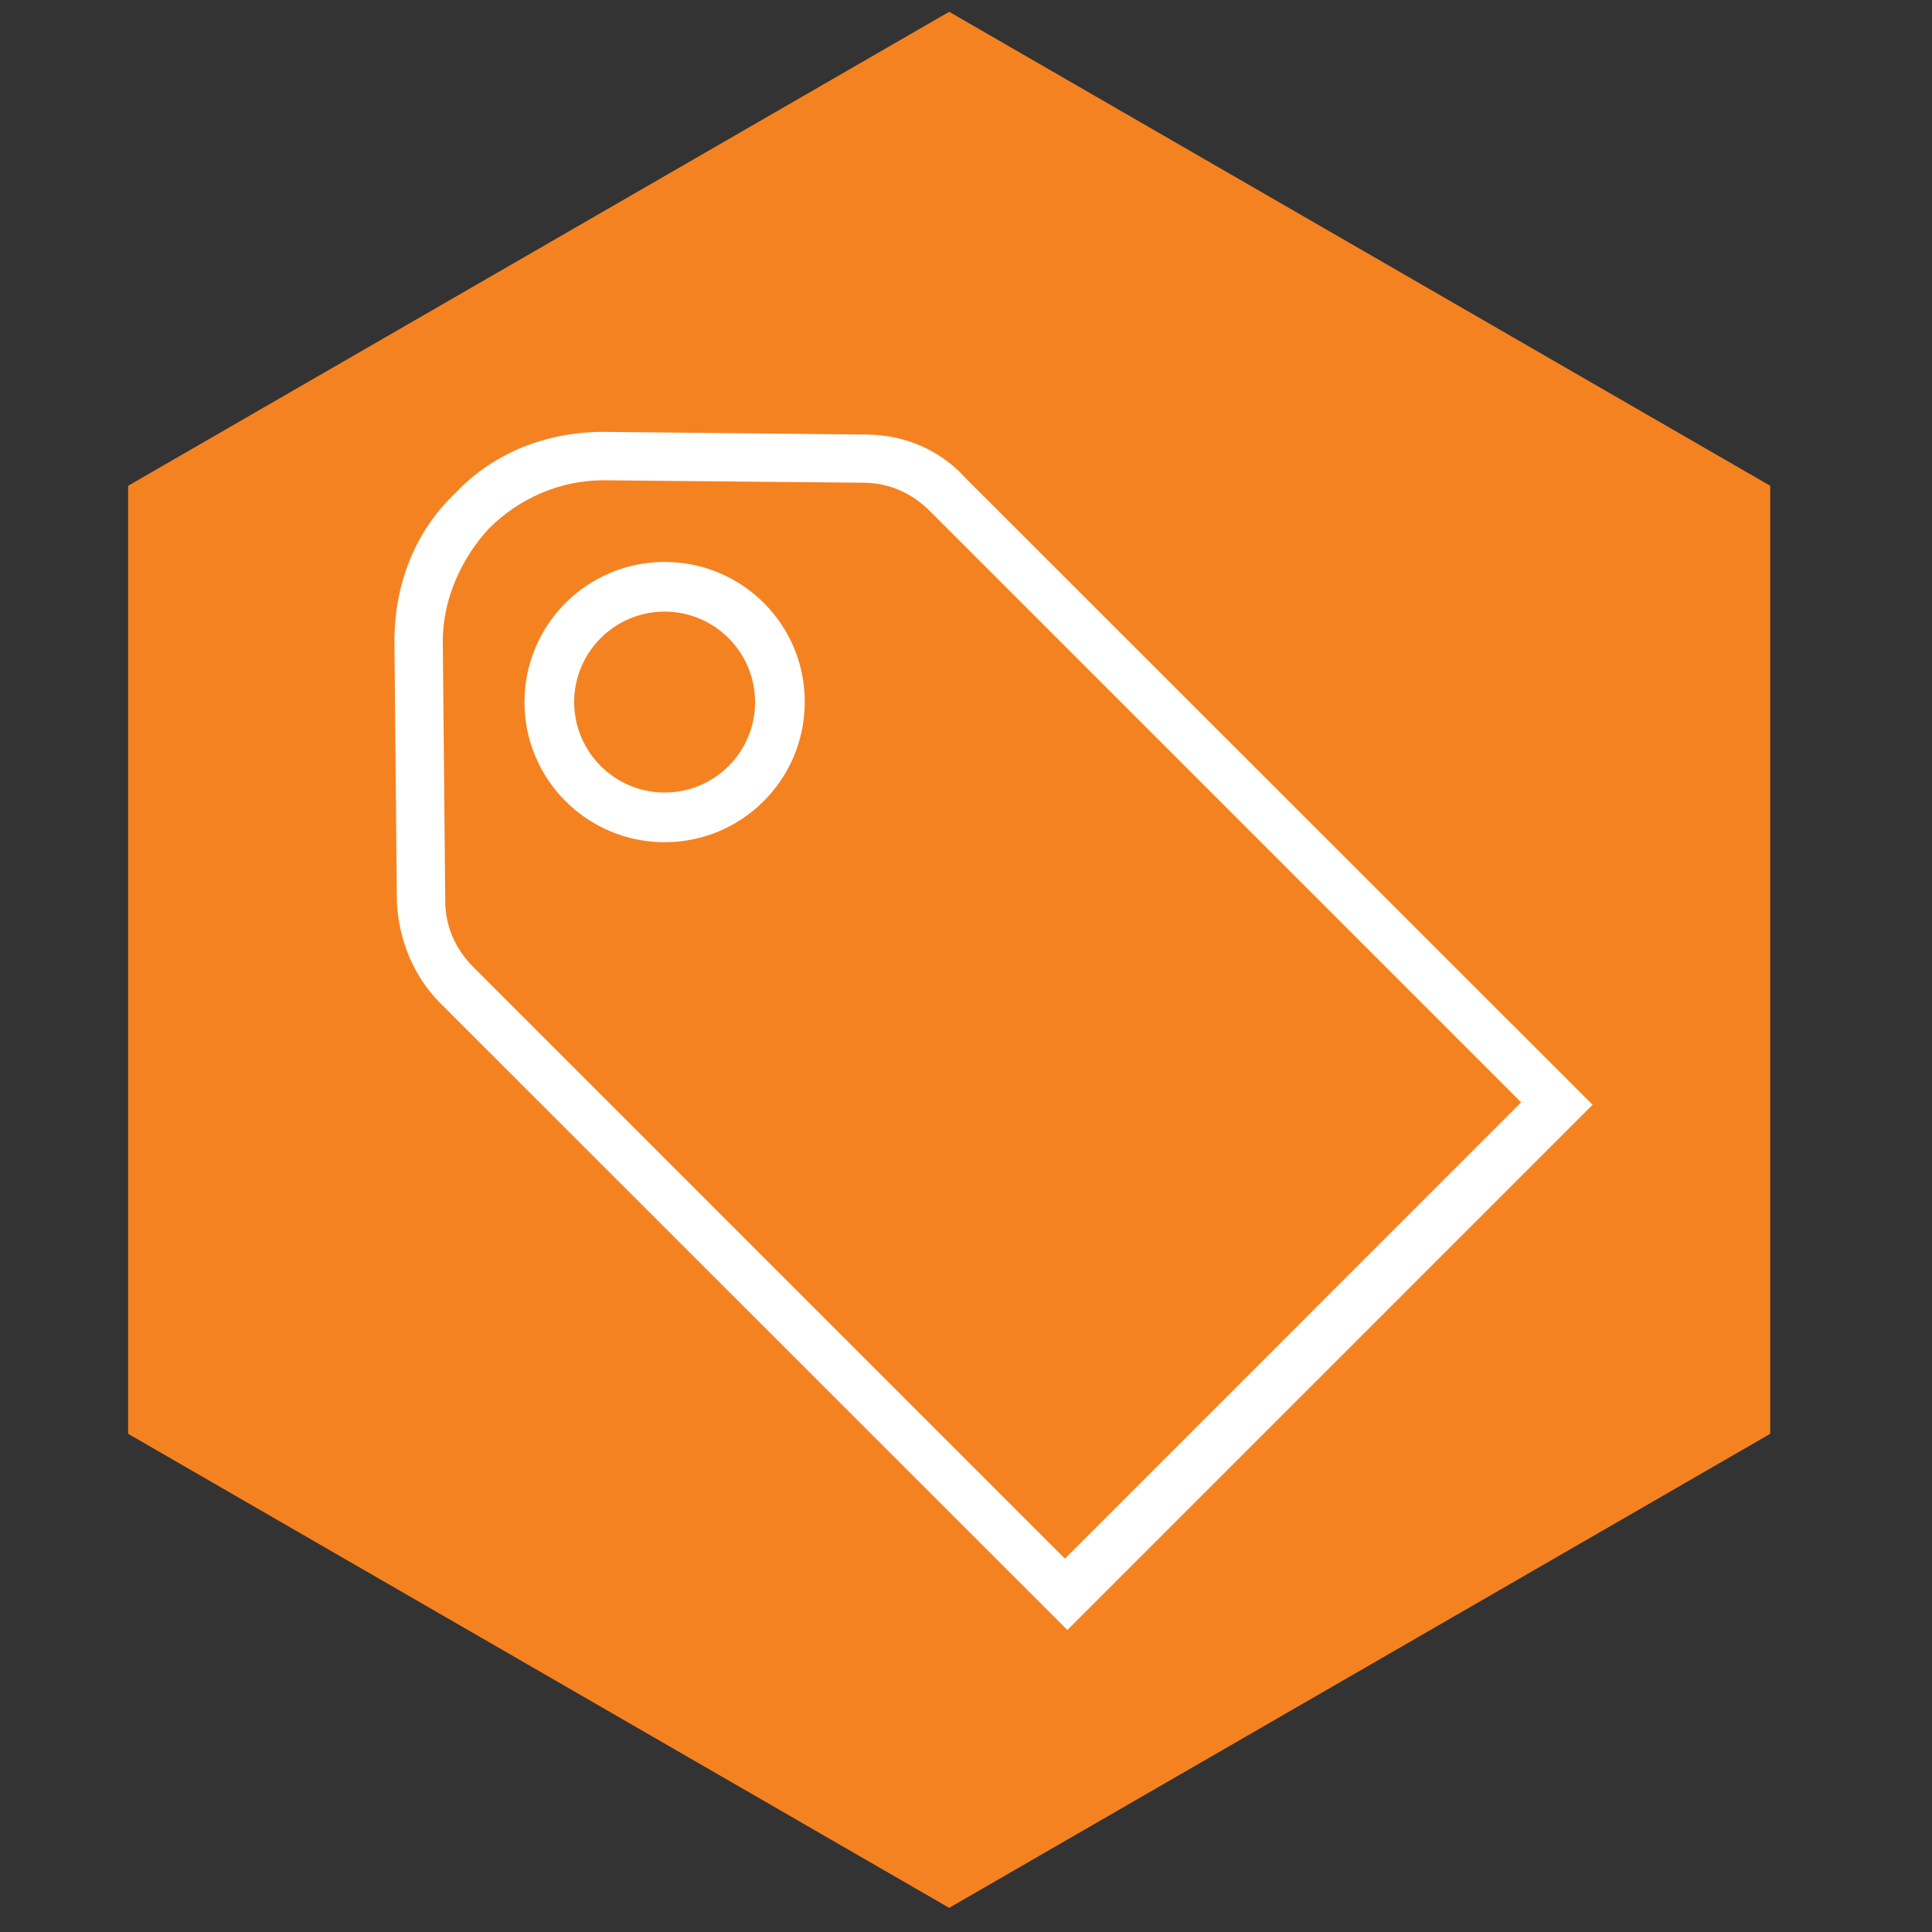 <svg xmlns="http://www.w3.org/2000/svg" viewBox="268 358 64 64">
<rect x="268" y="358" width="64" height="64" fill="#333333" stroke="none"/>
<g>
	<polygon fill="#F58220" points="326.641,405.497 299.443,421.2 272.245,405.497 272.245,374.092 299.443,358.391 326.641,374.092
		"/>
	<path fill="#FFFFFF" d="M290.016,376.615c-2.567,0-4.642,2.082-4.642,4.642c0,2.567,2.082,4.642,4.642,4.642
		c2.568,0,4.642-2.082,4.642-4.642C294.666,378.689,292.584,376.615,290.016,376.615 M290.016,384.254
		c-1.652,0-2.996-1.345-2.996-2.997s1.344-2.997,2.996-2.997s2.997,1.345,2.997,2.997S291.677,384.254,290.016,384.254"/>
	<path fill="#FFFFFF" d="M299.979,373.83c-0.843-0.933-2.025-1.435-3.298-1.435l-8.691-0.089c-1.854,0-3.628,0.672-4.9,2.024
		c-1.353,1.272-2.024,3.046-2.024,4.9l0.081,8.7c0.081,1.183,0.51,2.365,1.434,3.297l20.777,20.769l17.399-17.399L299.979,373.83z
		 M303.276,409.632l-19.595-19.595c-0.592-0.591-0.932-1.352-0.932-2.194l-0.081-8.611c0-1.353,0.592-2.705,1.522-3.718
		c1.013-1.013,2.365-1.604,3.799-1.604l8.611,0.081c0.842,0,1.604,0.34,2.195,0.932l19.594,19.594L303.276,409.632z"/>
</g>
</svg>
